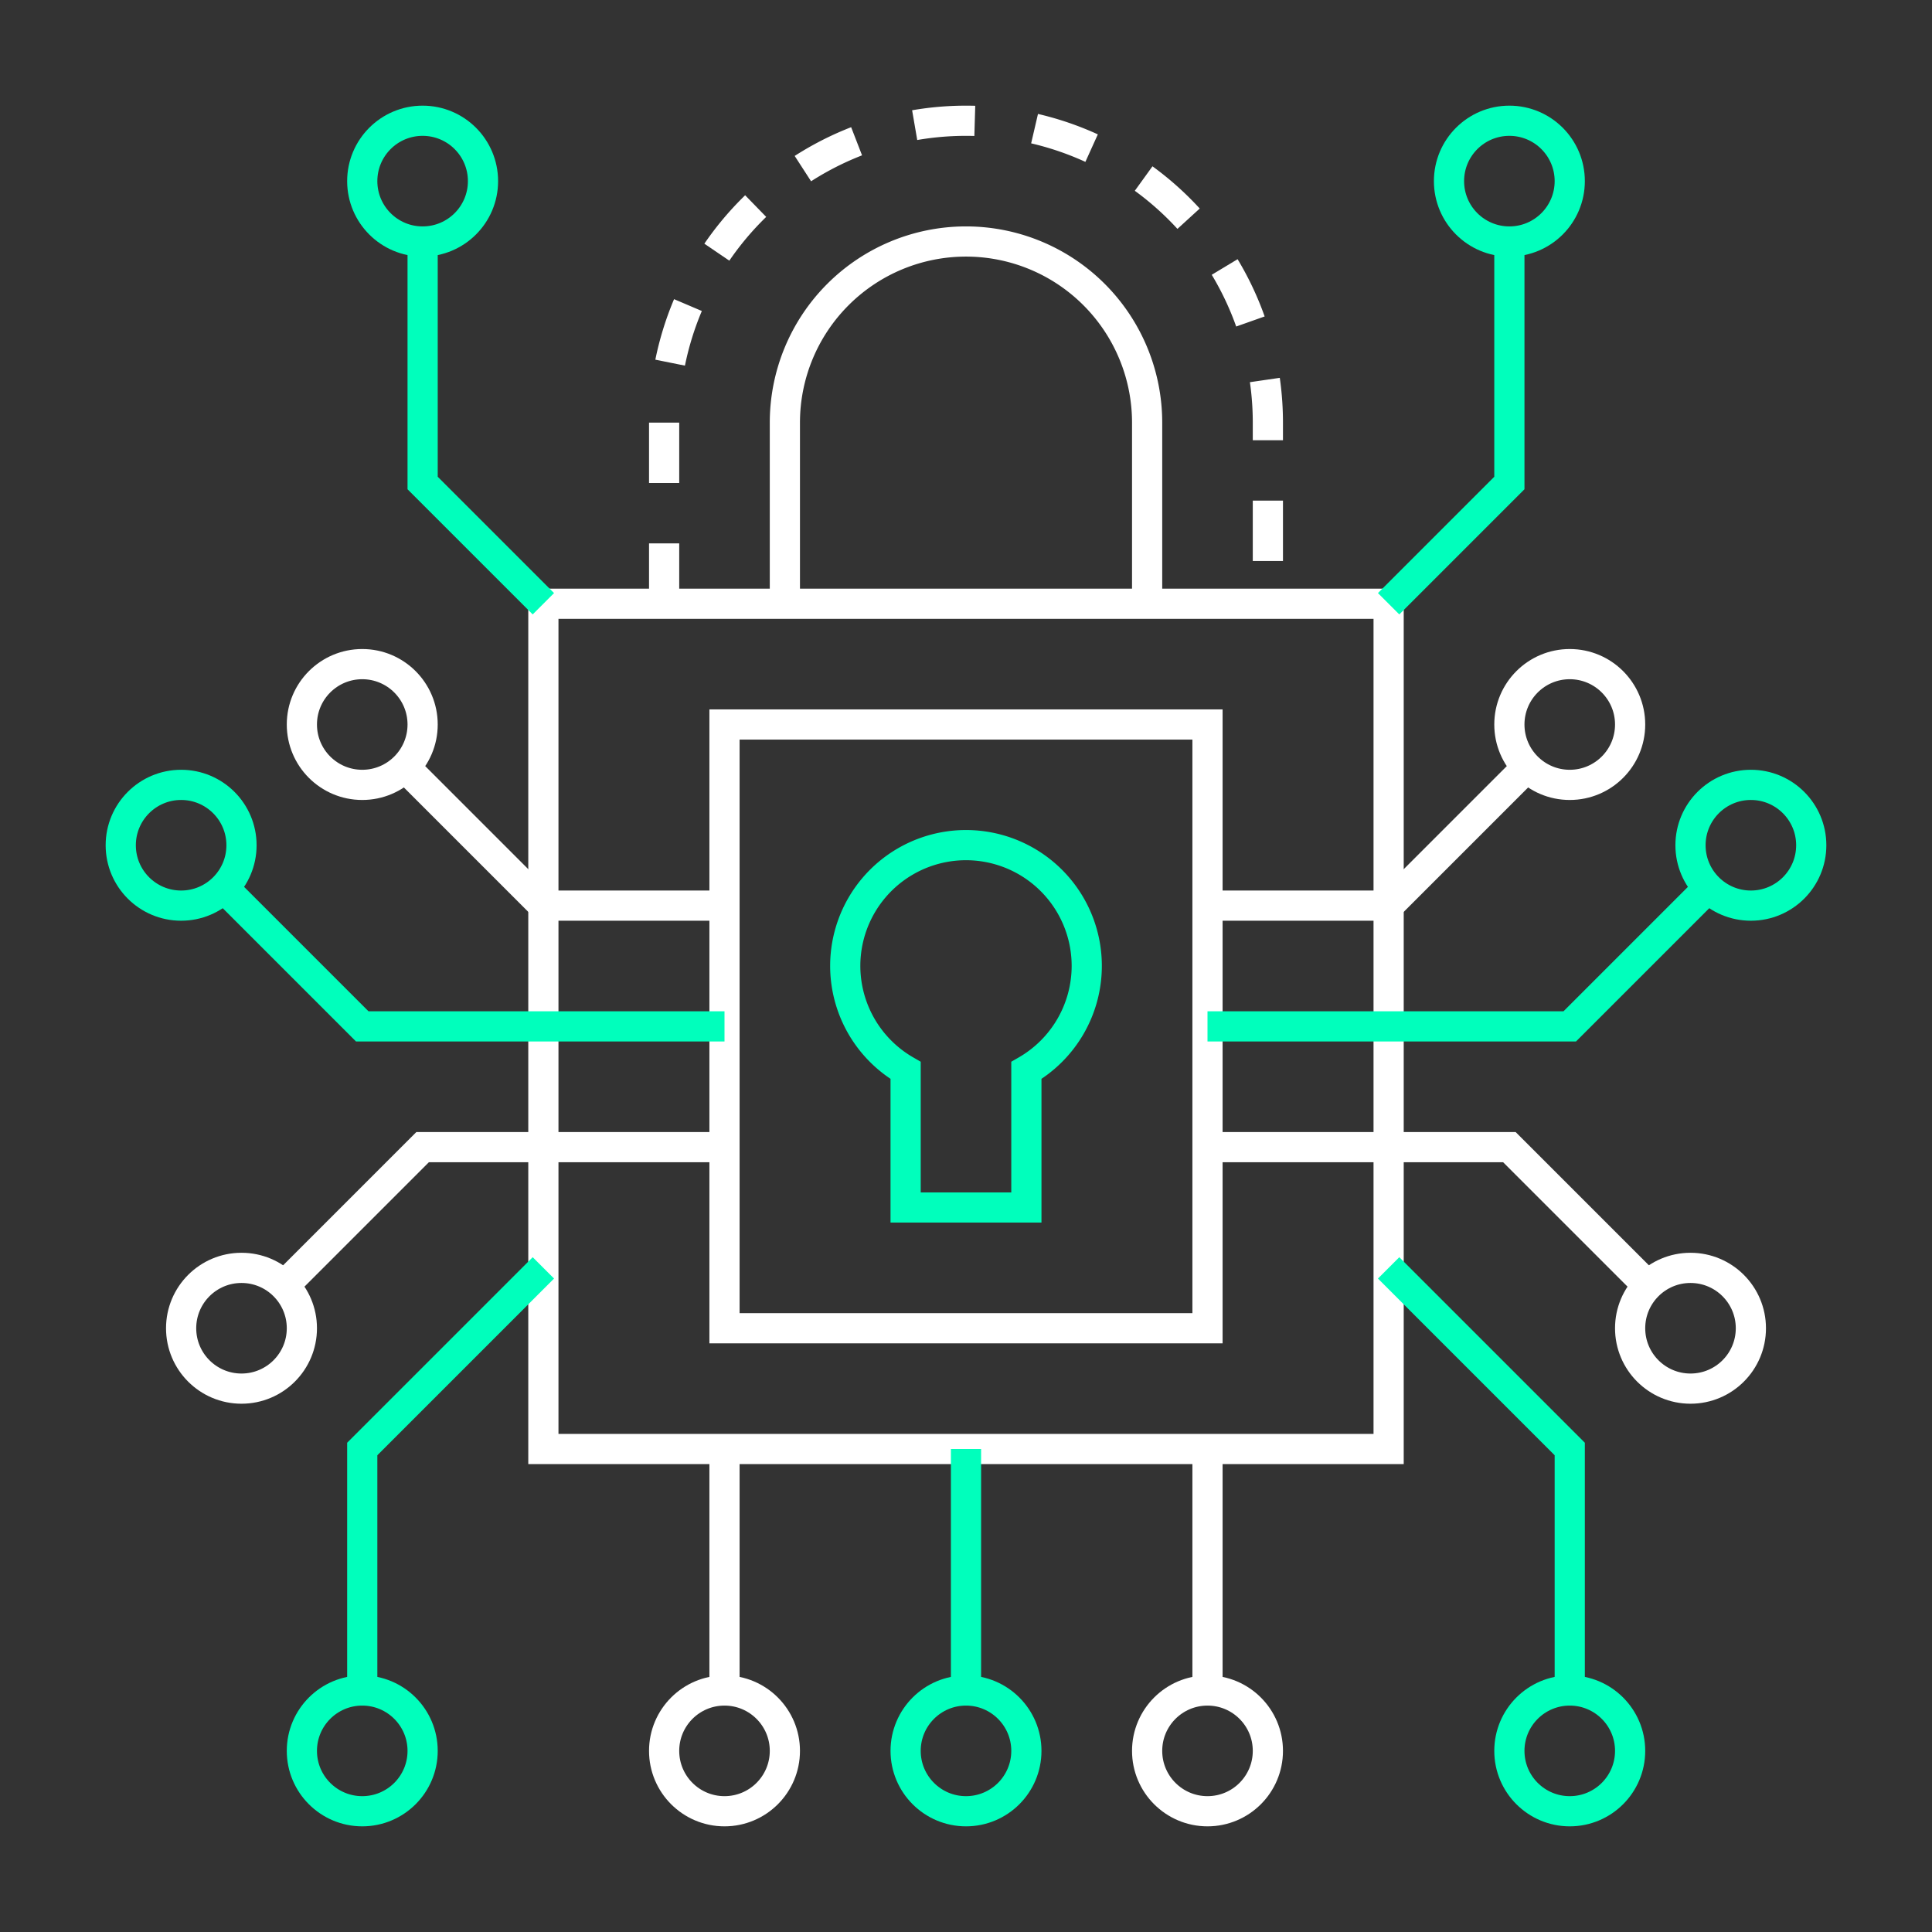 <svg xmlns="http://www.w3.org/2000/svg" width="128" height="128" viewBox="0 0 128 128"><rect x="0" y="0" width="128" height="128" fill="#333333" stroke="none"/><title>fhg</title><rect x="36" y="40" width="56" height="56" fill="none" stroke="#fff" stroke-miterlimit="10" stroke-width="2"/><rect x="48" y="48" width="32" height="40" fill="none" stroke="#fff" stroke-miterlimit="10" stroke-width="2"/><path d="M44,40V28A20,20,0,0,1,64,8h0A20,20,0,0,1,84,28V40" fill="none" stroke="#fff" stroke-miterlimit="10" stroke-width="2" stroke-dasharray="4"/><path d="M76,40V28A12,12,0,0,0,64,16h0A12,12,0,0,0,52,28V40" fill="none" stroke="#fff" stroke-miterlimit="10" stroke-width="2"/><circle cx="64" cy="116" r="4" fill="none" stroke="#00ffbc" stroke-miterlimit="10" stroke-width="2"/><line x1="64" y1="96" x2="64" y2="112" fill="none" stroke="#00ffbc" stroke-miterlimit="10" stroke-width="2"/><circle cx="80" cy="116" r="4" fill="none" stroke="#fff" stroke-miterlimit="10" stroke-width="2"/><line x1="80" y1="96" x2="80" y2="112" fill="none" stroke="#fff" stroke-miterlimit="10" stroke-width="2"/><circle cx="104" cy="116" r="4" fill="none" stroke="#00ffbc" stroke-miterlimit="10" stroke-width="2"/><polyline points="104 112 104 96 92 84" fill="none" stroke="#00ffbc" stroke-miterlimit="10" stroke-width="2"/><circle cx="28" cy="12" r="4" fill="none" stroke="#00ffbc" stroke-miterlimit="10" stroke-width="2"/><polyline points="28 16 28 32 36 40" fill="none" stroke="#00ffbc" stroke-miterlimit="10" stroke-width="2"/><circle cx="100" cy="12" r="4" fill="none" stroke="#00ffbc" stroke-miterlimit="10" stroke-width="2"/><polyline points="100 16 100 32 92 40" fill="none" stroke="#00ffbc" stroke-miterlimit="10" stroke-width="2"/><circle cx="24" cy="116" r="4" fill="none" stroke="#00ffbc" stroke-miterlimit="10" stroke-width="2"/><polyline points="24 112 24 96 36 84" fill="none" stroke="#00ffbc" stroke-miterlimit="10" stroke-width="2"/><circle cx="48" cy="116" r="4" fill="none" stroke="#fff" stroke-miterlimit="10" stroke-width="2"/><line x1="48" y1="96" x2="48" y2="112" fill="none" stroke="#fff" stroke-miterlimit="10" stroke-width="2"/><path d="M72,64a8,8,0,1,0-12,6.92V80h8V70.92A8,8,0,0,0,72,64Z" fill="none" stroke="#00ffbc" stroke-miterlimit="10" stroke-width="2"/><circle cx="116" cy="56" r="4" fill="none" stroke="#00ffbc" stroke-miterlimit="10" stroke-width="2"/><polyline points="113.17 58.83 104 68 80 68" fill="none" stroke="#00ffbc" stroke-miterlimit="10" stroke-width="2"/><circle cx="104" cy="48" r="4" fill="none" stroke="#fff" stroke-miterlimit="10" stroke-width="2"/><polyline points="101.21 50.79 92 60 80 60" fill="none" stroke="#fff" stroke-miterlimit="10" stroke-width="2"/><circle cx="16" cy="88" r="4" fill="none" stroke="#fff" stroke-miterlimit="10" stroke-width="2"/><polyline points="18.83 85.17 28 76 48 76" fill="none" stroke="#fff" stroke-miterlimit="10" stroke-width="2"/><circle cx="112" cy="88" r="4" fill="none" stroke="#fff" stroke-miterlimit="10" stroke-width="2"/><polyline points="109.17 85.17 100 76 80 76" fill="none" stroke="#fff" stroke-miterlimit="10" stroke-width="2"/><circle cx="24" cy="48" r="4" fill="none" stroke="#fff" stroke-miterlimit="10" stroke-width="2"/><polyline points="26.83 50.83 36 60 48 60" fill="none" stroke="#fff" stroke-miterlimit="10" stroke-width="2"/><circle cx="12" cy="56" r="4" fill="none" stroke="#00ffbc" stroke-miterlimit="10" stroke-width="2"/><polyline points="14.83 58.83 24 68 48 68" fill="none" stroke="#00ffbc" stroke-miterlimit="10" stroke-width="2"/></svg>